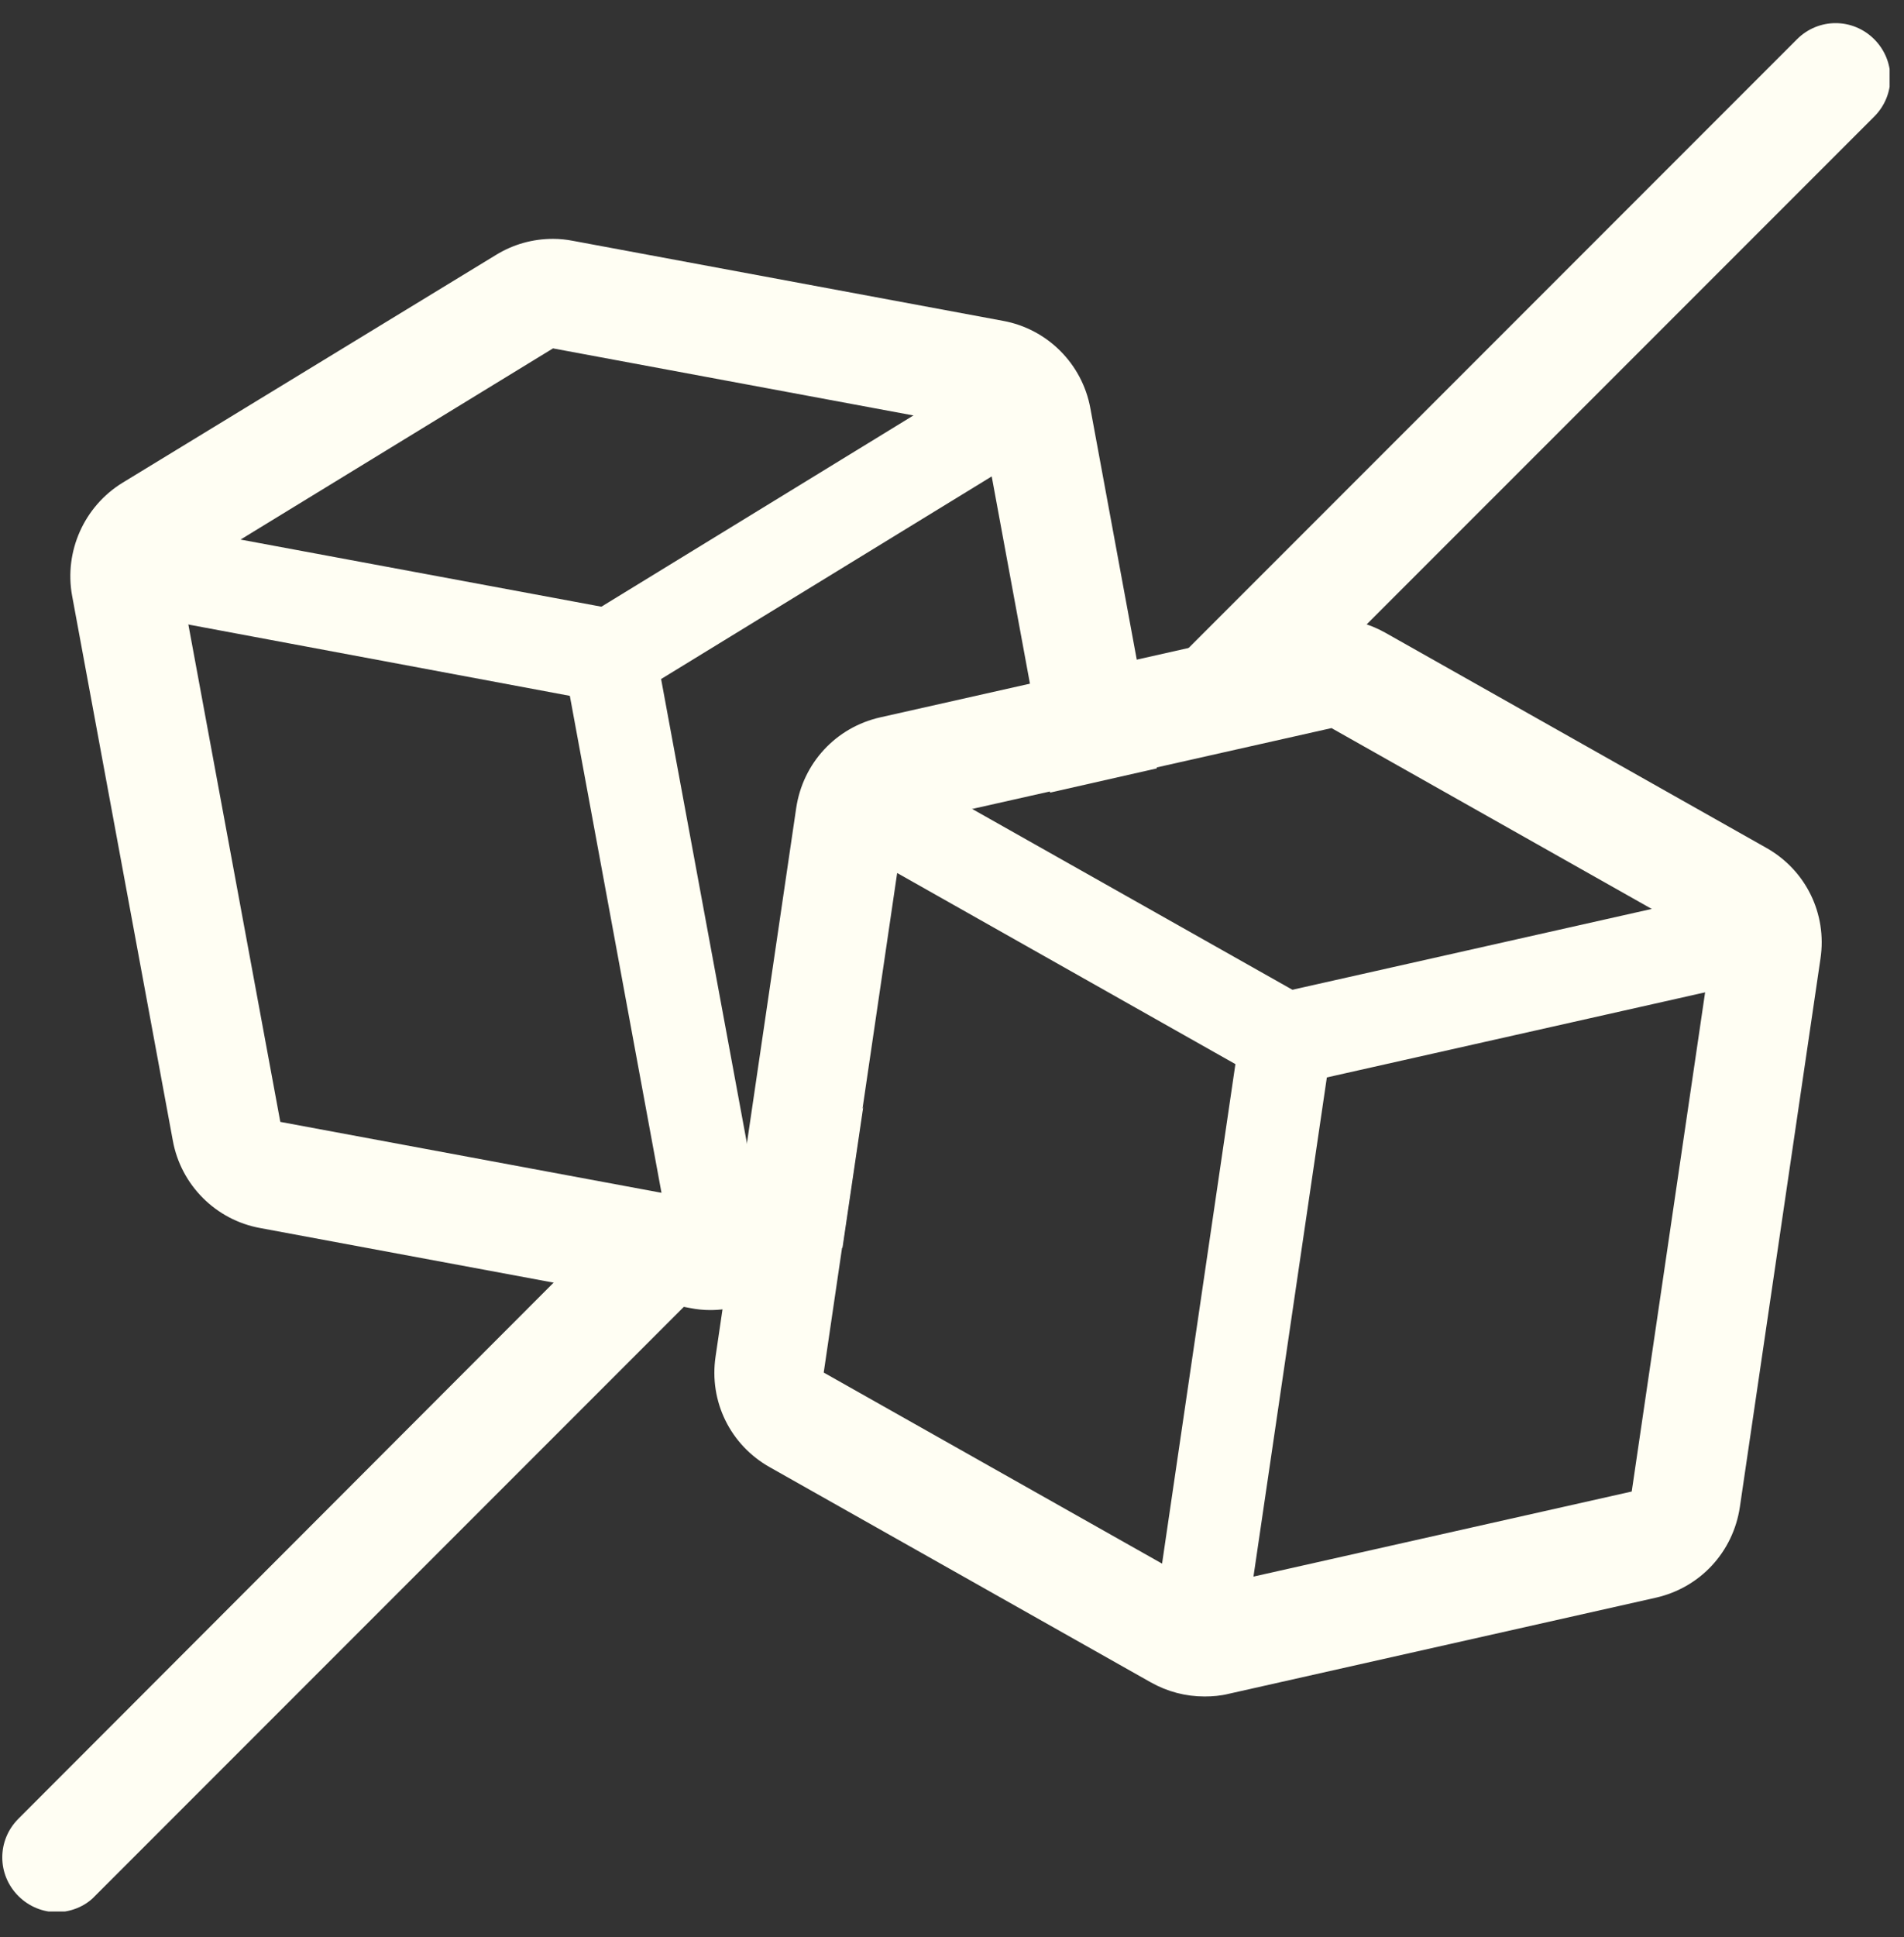 <svg width="59" height="60" viewBox="0 0 59 60" fill="none" xmlns="http://www.w3.org/2000/svg">
<rect x="0" y="0" width="59" height="60" fill="#333333" stroke="none"/>
<g clip-path="url(#clip0_1_672)">
<path d="M22.008 38.638C21.321 38.638 20.717 38.16 20.592 37.452L17.658 21.551L5.295 19.241C4.504 19.095 4.005 18.346 4.15 17.555C4.296 16.764 5.045 16.264 5.836 16.41L19.156 18.887C19.739 18.991 20.197 19.449 20.301 20.031L23.423 36.911C23.569 37.702 23.048 38.451 22.278 38.597C22.195 38.597 22.112 38.617 22.008 38.617V38.638Z" fill="#FFFEF3"/>
<path d="M18.887 21.759C18.408 21.759 17.93 21.51 17.659 21.073C17.243 20.386 17.451 19.512 18.138 19.095L29.689 12.019C30.376 11.603 31.25 11.811 31.666 12.498C32.083 13.185 31.874 14.059 31.188 14.475L19.636 21.551C19.407 21.697 19.137 21.759 18.887 21.759Z" fill="#FFFEF3"/>
<path d="M26.752 34.309L22.006 37.223L8.686 34.746L5.564 17.867L17.136 10.79L30.456 13.267L32.538 24.548L35.847 23.798L33.787 12.643C33.537 11.269 32.455 10.187 31.081 9.937L17.761 7.46C17.552 7.419 17.344 7.398 17.136 7.398C16.512 7.398 15.908 7.564 15.367 7.897L3.795 14.953C2.609 15.681 1.984 17.076 2.234 18.449L5.356 35.329C5.606 36.702 6.688 37.785 8.062 38.034L21.382 40.511C21.59 40.553 21.798 40.574 22.006 40.574C22.631 40.574 23.234 40.407 23.776 40.074L26.107 38.638L26.752 34.267V34.309Z" fill="#FFFEF3"/>
<path d="M41.26 22.55L53.061 29.211L50.563 46.194L37.326 49.17L25.525 42.51L28.023 25.527L41.26 22.55ZM41.26 19.158C41.01 19.158 40.76 19.179 40.511 19.241L27.274 22.218C25.9 22.53 24.88 23.633 24.672 25.027L22.174 42.011C21.966 43.405 22.632 44.758 23.86 45.445L35.661 52.105C36.181 52.396 36.743 52.542 37.326 52.542C37.576 52.542 37.826 52.521 38.075 52.459L51.313 49.482C52.686 49.17 53.706 48.067 53.914 46.673L56.412 29.689C56.62 28.295 55.954 26.942 54.726 26.255L42.925 19.595C42.405 19.304 41.843 19.158 41.26 19.158Z" fill="#FFFEF3"/>
<path d="M37.346 50.606C37.346 50.606 37.2 50.606 37.138 50.606C36.347 50.481 35.806 49.753 35.931 48.962L38.282 32.957L27.335 26.775C26.648 26.38 26.398 25.506 26.794 24.819C27.189 24.132 28.063 23.882 28.75 24.278L40.551 30.938C41.071 31.229 41.363 31.812 41.259 32.395L38.761 49.378C38.657 50.086 38.033 50.606 37.346 50.606Z" fill="#FFFEF3"/>
<path d="M39.842 33.622C39.175 33.622 38.593 33.164 38.447 32.498C38.281 31.728 38.759 30.958 39.529 30.771L52.766 27.795C53.536 27.628 54.307 28.107 54.494 28.877C54.66 29.647 54.182 30.417 53.412 30.605L40.175 33.581C40.071 33.602 39.966 33.622 39.862 33.622H39.842Z" fill="#FFFEF3"/>
<path d="M20.467 39.388C20.196 39.325 19.905 39.242 19.634 39.179C19.405 39.117 19.135 39.117 18.885 39.034C18.844 39.034 18.802 39.034 18.76 39.034C18.636 39.034 18.511 39.034 18.386 39.034C18.261 39.034 18.157 39.034 18.032 39.034C18.032 39.034 18.011 39.034 17.99 39.034C17.949 39.034 17.886 39.034 17.845 39.034L0.57 56.329C-0.096 56.995 -0.096 58.057 0.57 58.723C0.903 59.056 1.34 59.222 1.756 59.222C2.172 59.222 2.63 59.056 2.942 58.723L21.903 39.762C21.404 39.658 20.925 39.533 20.446 39.408L20.467 39.388Z" fill="#FFFEF3"/>
<path d="M58.078 1.216C57.411 0.55 56.35 0.55 55.684 1.216L36.141 20.76C36.807 20.593 37.493 20.468 38.16 20.406C39.034 20.323 40.074 20.364 40.907 20.78L58.078 3.61C58.743 2.944 58.743 1.882 58.078 1.216Z" fill="#FFFEF3"/>
</g>
<defs>
<clipPath id="clip0_1_672">
<rect width="58.484" height="58.484" fill="white" transform="translate(0.07 0.717)"/>
</clipPath>
</defs>
</svg>
